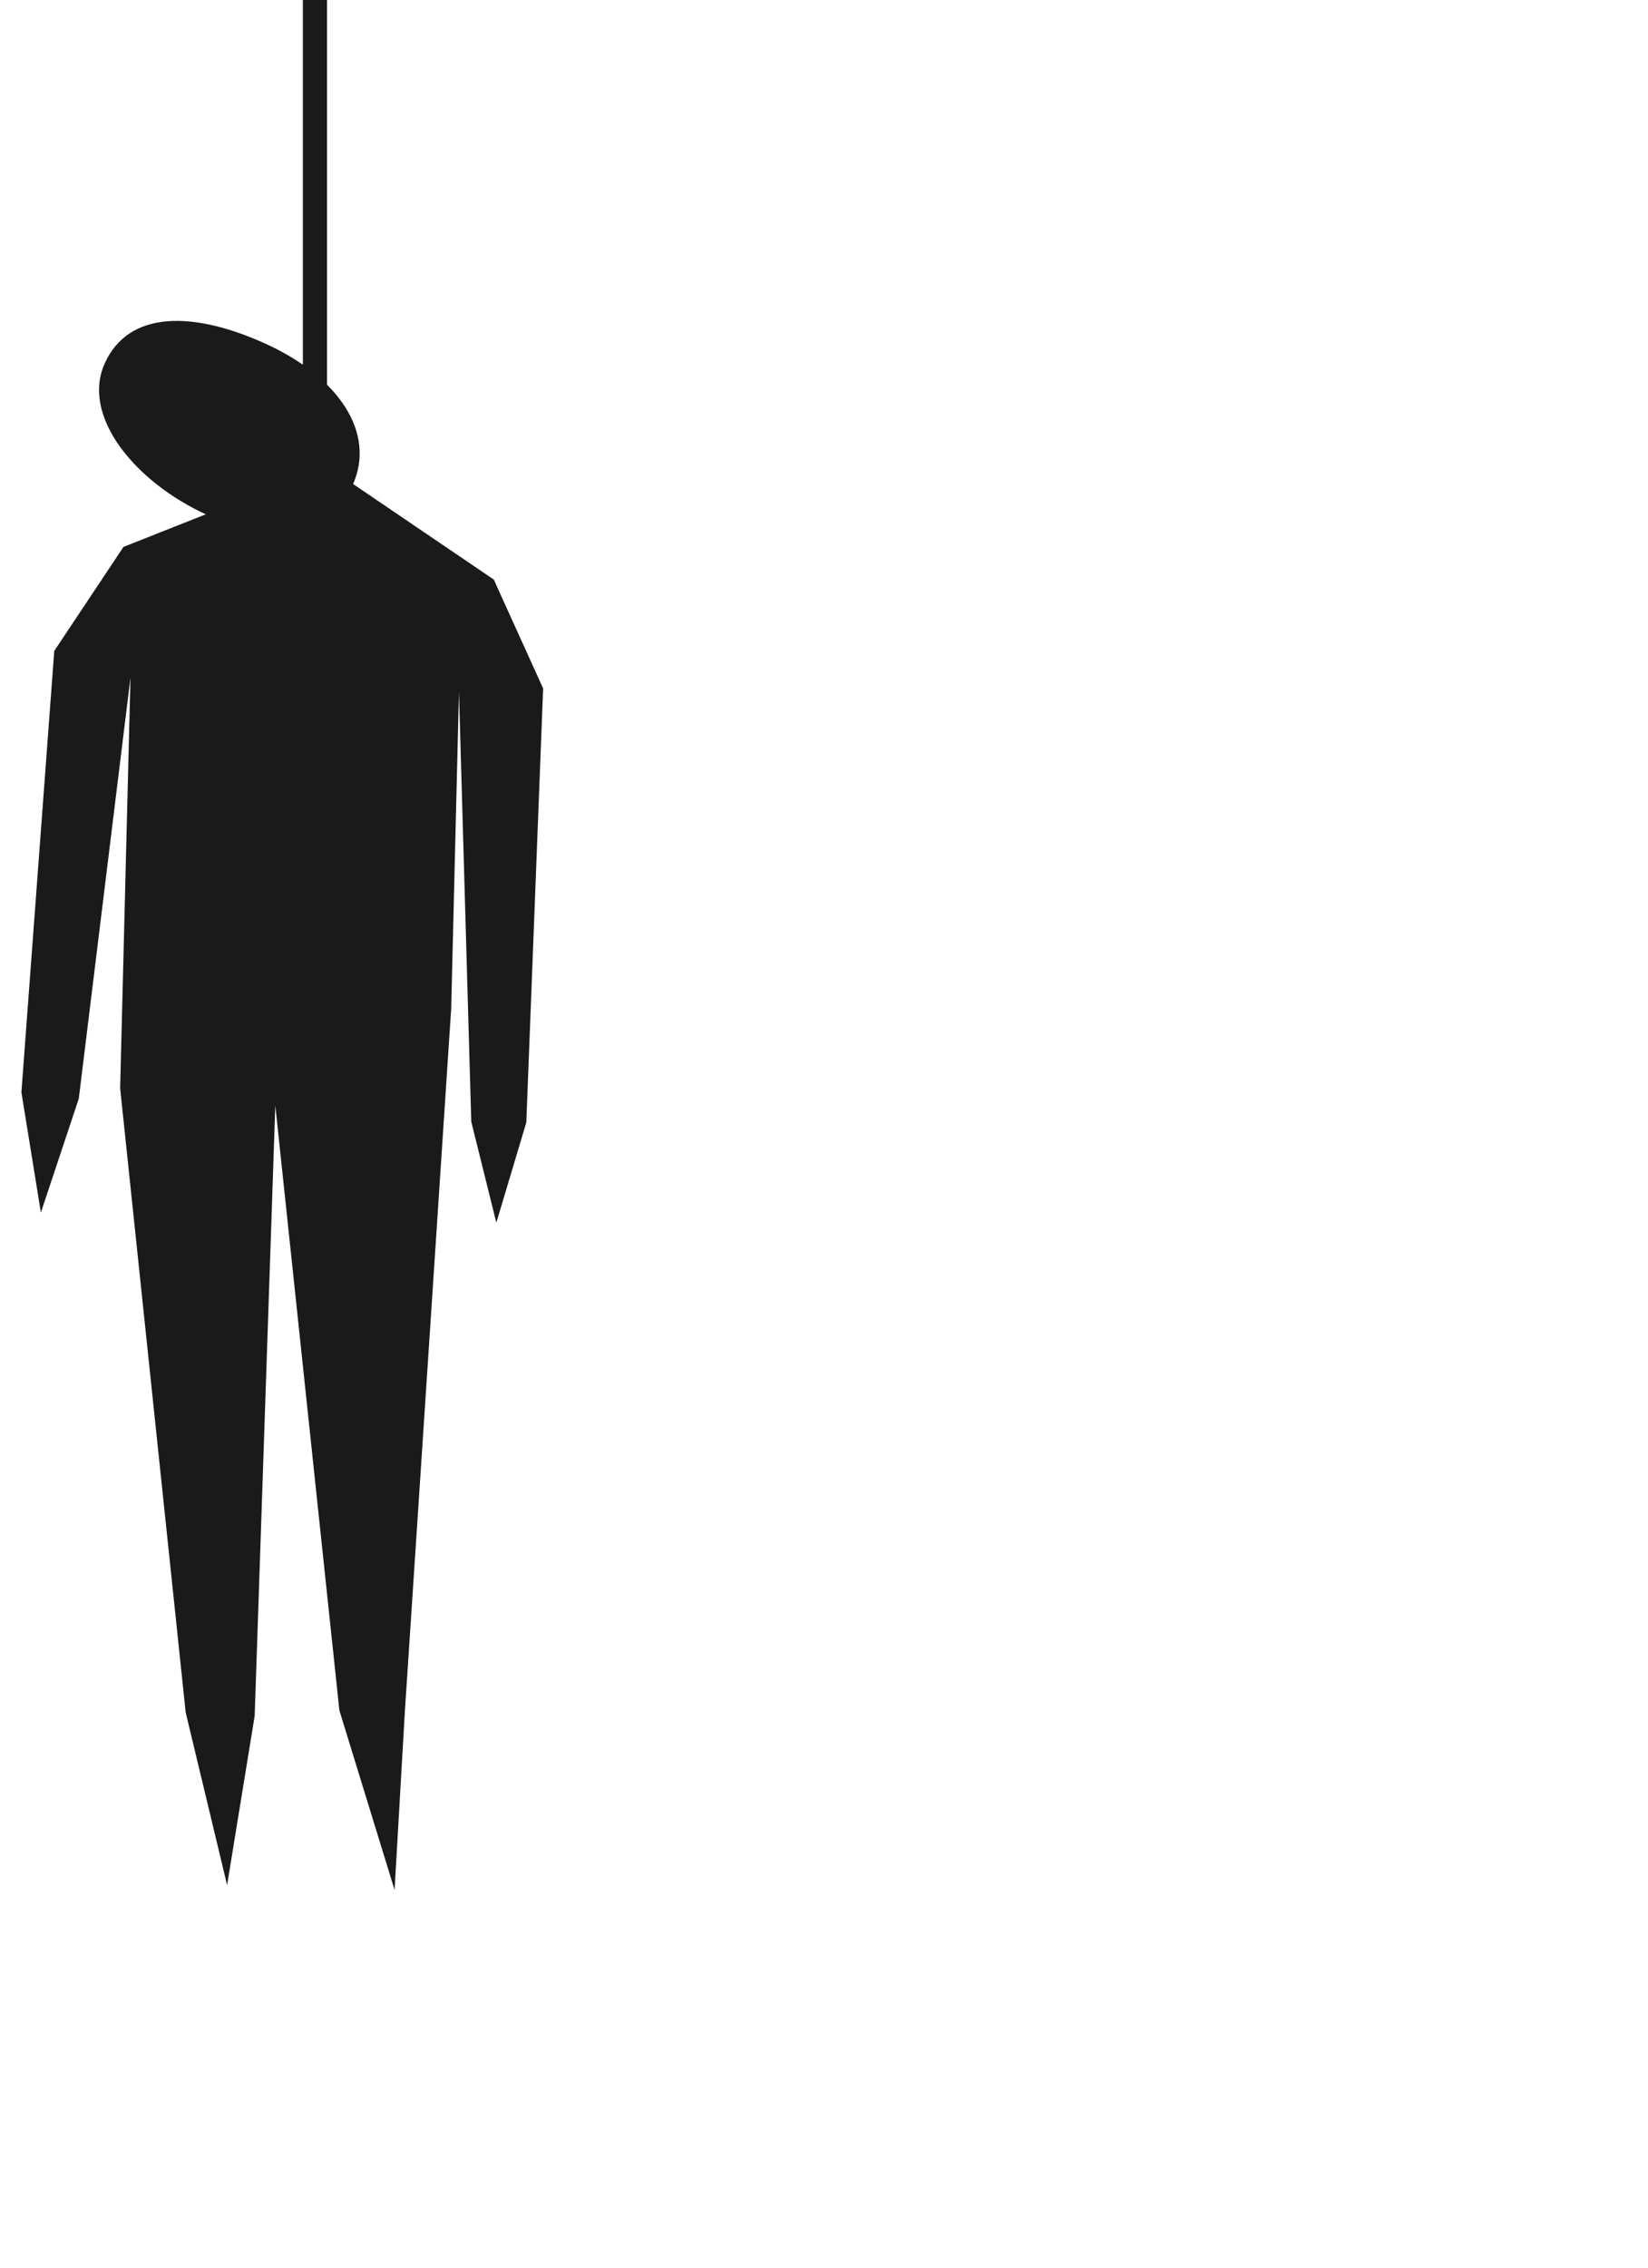 <svg id="m" width="80" height="110" version="1.1" viewBox="0 0 21.167 29.104" xmlns="http://www.w3.org/2000/svg">
 <path d="m3.408 4.41c0.927 0.42 1.429 1.137 1.121 1.817-0.308 0.68-0.939 0.803-1.866 0.383s-1.625-1.268-1.317-1.948c0.308-0.68 1.135-0.672 2.062-0.252zm2.934 3.028 0.634 1.397-0.216 5.571-0.385 1.286-0.322-1.296-0.158-5.514-0.1 4.065-0.594 9.005-0.133 2.304-0.709-2.304-0.823-7.764-0.265 7.835-0.354 2.171-0.532-2.215-0.842-8.012 0.133-5.272-0.664 5.405-0.487 1.462-0.25-1.543 0.422-5.665 0.889-1.335 2.615-1.034zm-2.452-7.472 0.31 1.7e-5 2e-5 5.157-0.31-0.24z" fill="#1a1a1a"/>
</svg>
